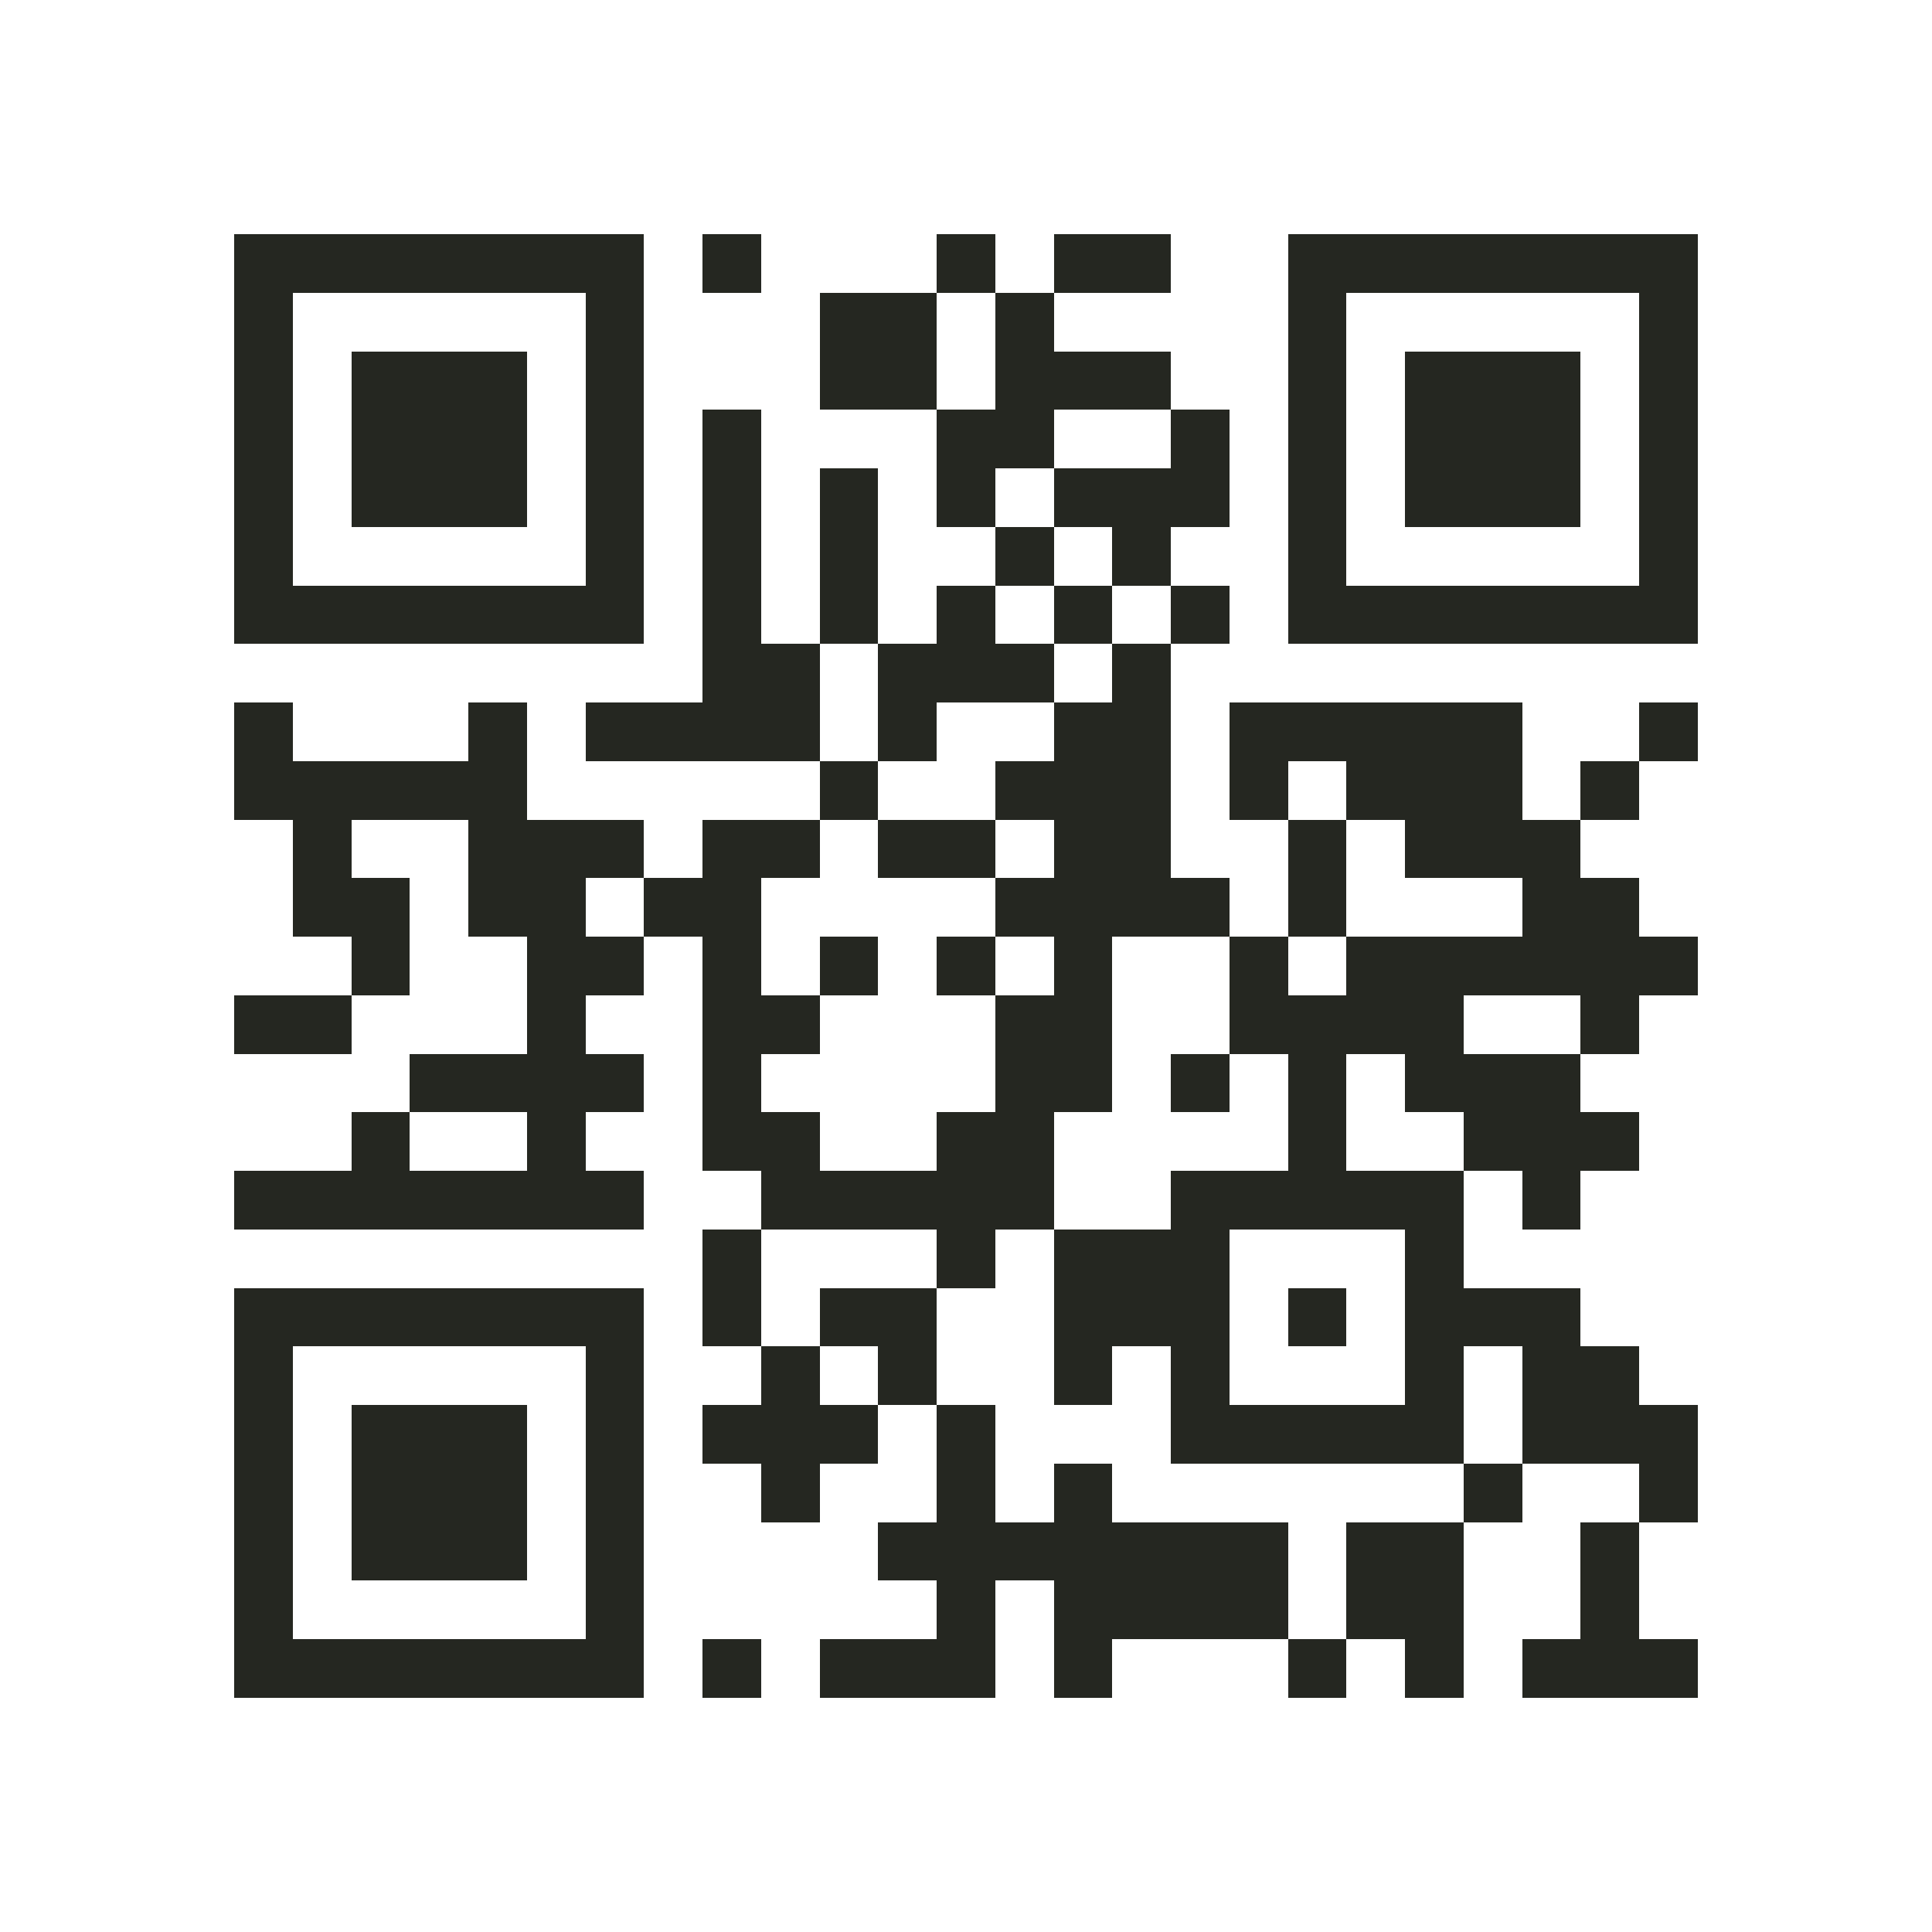 <?xml version="1.0" encoding="utf-8"?><!DOCTYPE svg PUBLIC "-//W3C//DTD SVG 1.1//EN" "http://www.w3.org/Graphics/SVG/1.1/DTD/svg11.dtd"><svg xmlns="http://www.w3.org/2000/svg" viewBox="0 0 33 33" shape-rendering="crispEdges"><path fill="#ffffff" d="M0 0h33v33H0z"/><path stroke="#252721" d="M4 4.5h7m1 0h1m3 0h1m1 0h2m2 0h7M4 5.5h1m5 0h1m3 0h2m1 0h1m4 0h1m5 0h1M4 6.5h1m1 0h3m1 0h1m3 0h2m1 0h3m2 0h1m1 0h3m1 0h1M4 7.5h1m1 0h3m1 0h1m1 0h1m3 0h2m2 0h1m1 0h1m1 0h3m1 0h1M4 8.5h1m1 0h3m1 0h1m1 0h1m1 0h1m1 0h1m1 0h3m1 0h1m1 0h3m1 0h1M4 9.5h1m5 0h1m1 0h1m1 0h1m2 0h1m1 0h1m2 0h1m5 0h1M4 10.5h7m1 0h1m1 0h1m1 0h1m1 0h1m1 0h1m1 0h7M12 11.5h2m1 0h3m1 0h1M4 12.5h1m3 0h1m1 0h4m1 0h1m2 0h2m1 0h5m2 0h1M4 13.5h5m5 0h1m2 0h3m1 0h1m1 0h3m1 0h1M5 14.5h1m2 0h3m1 0h2m1 0h2m1 0h2m2 0h1m1 0h3M5 15.5h2m1 0h2m1 0h2m4 0h4m1 0h1m3 0h2M6 16.5h1m2 0h2m1 0h1m1 0h1m1 0h1m1 0h1m2 0h1m1 0h6M4 17.5h2m3 0h1m2 0h2m3 0h2m2 0h4m2 0h1M7 18.5h4m1 0h1m4 0h2m1 0h1m1 0h1m1 0h3M6 19.5h1m2 0h1m2 0h2m2 0h2m4 0h1m2 0h3M4 20.5h7m2 0h5m2 0h5m1 0h1M12 21.5h1m3 0h1m1 0h3m3 0h1M4 22.5h7m1 0h1m1 0h2m2 0h3m1 0h1m1 0h3M4 23.5h1m5 0h1m2 0h1m1 0h1m2 0h1m1 0h1m3 0h1m1 0h2M4 24.5h1m1 0h3m1 0h1m1 0h3m1 0h1m3 0h5m1 0h3M4 25.5h1m1 0h3m1 0h1m2 0h1m2 0h1m1 0h1m6 0h1m2 0h1M4 26.5h1m1 0h3m1 0h1m4 0h7m1 0h2m2 0h1M4 27.5h1m5 0h1m5 0h1m1 0h4m1 0h2m2 0h1M4 28.5h7m1 0h1m1 0h3m1 0h1m3 0h1m1 0h1m1 0h3"/></svg>
